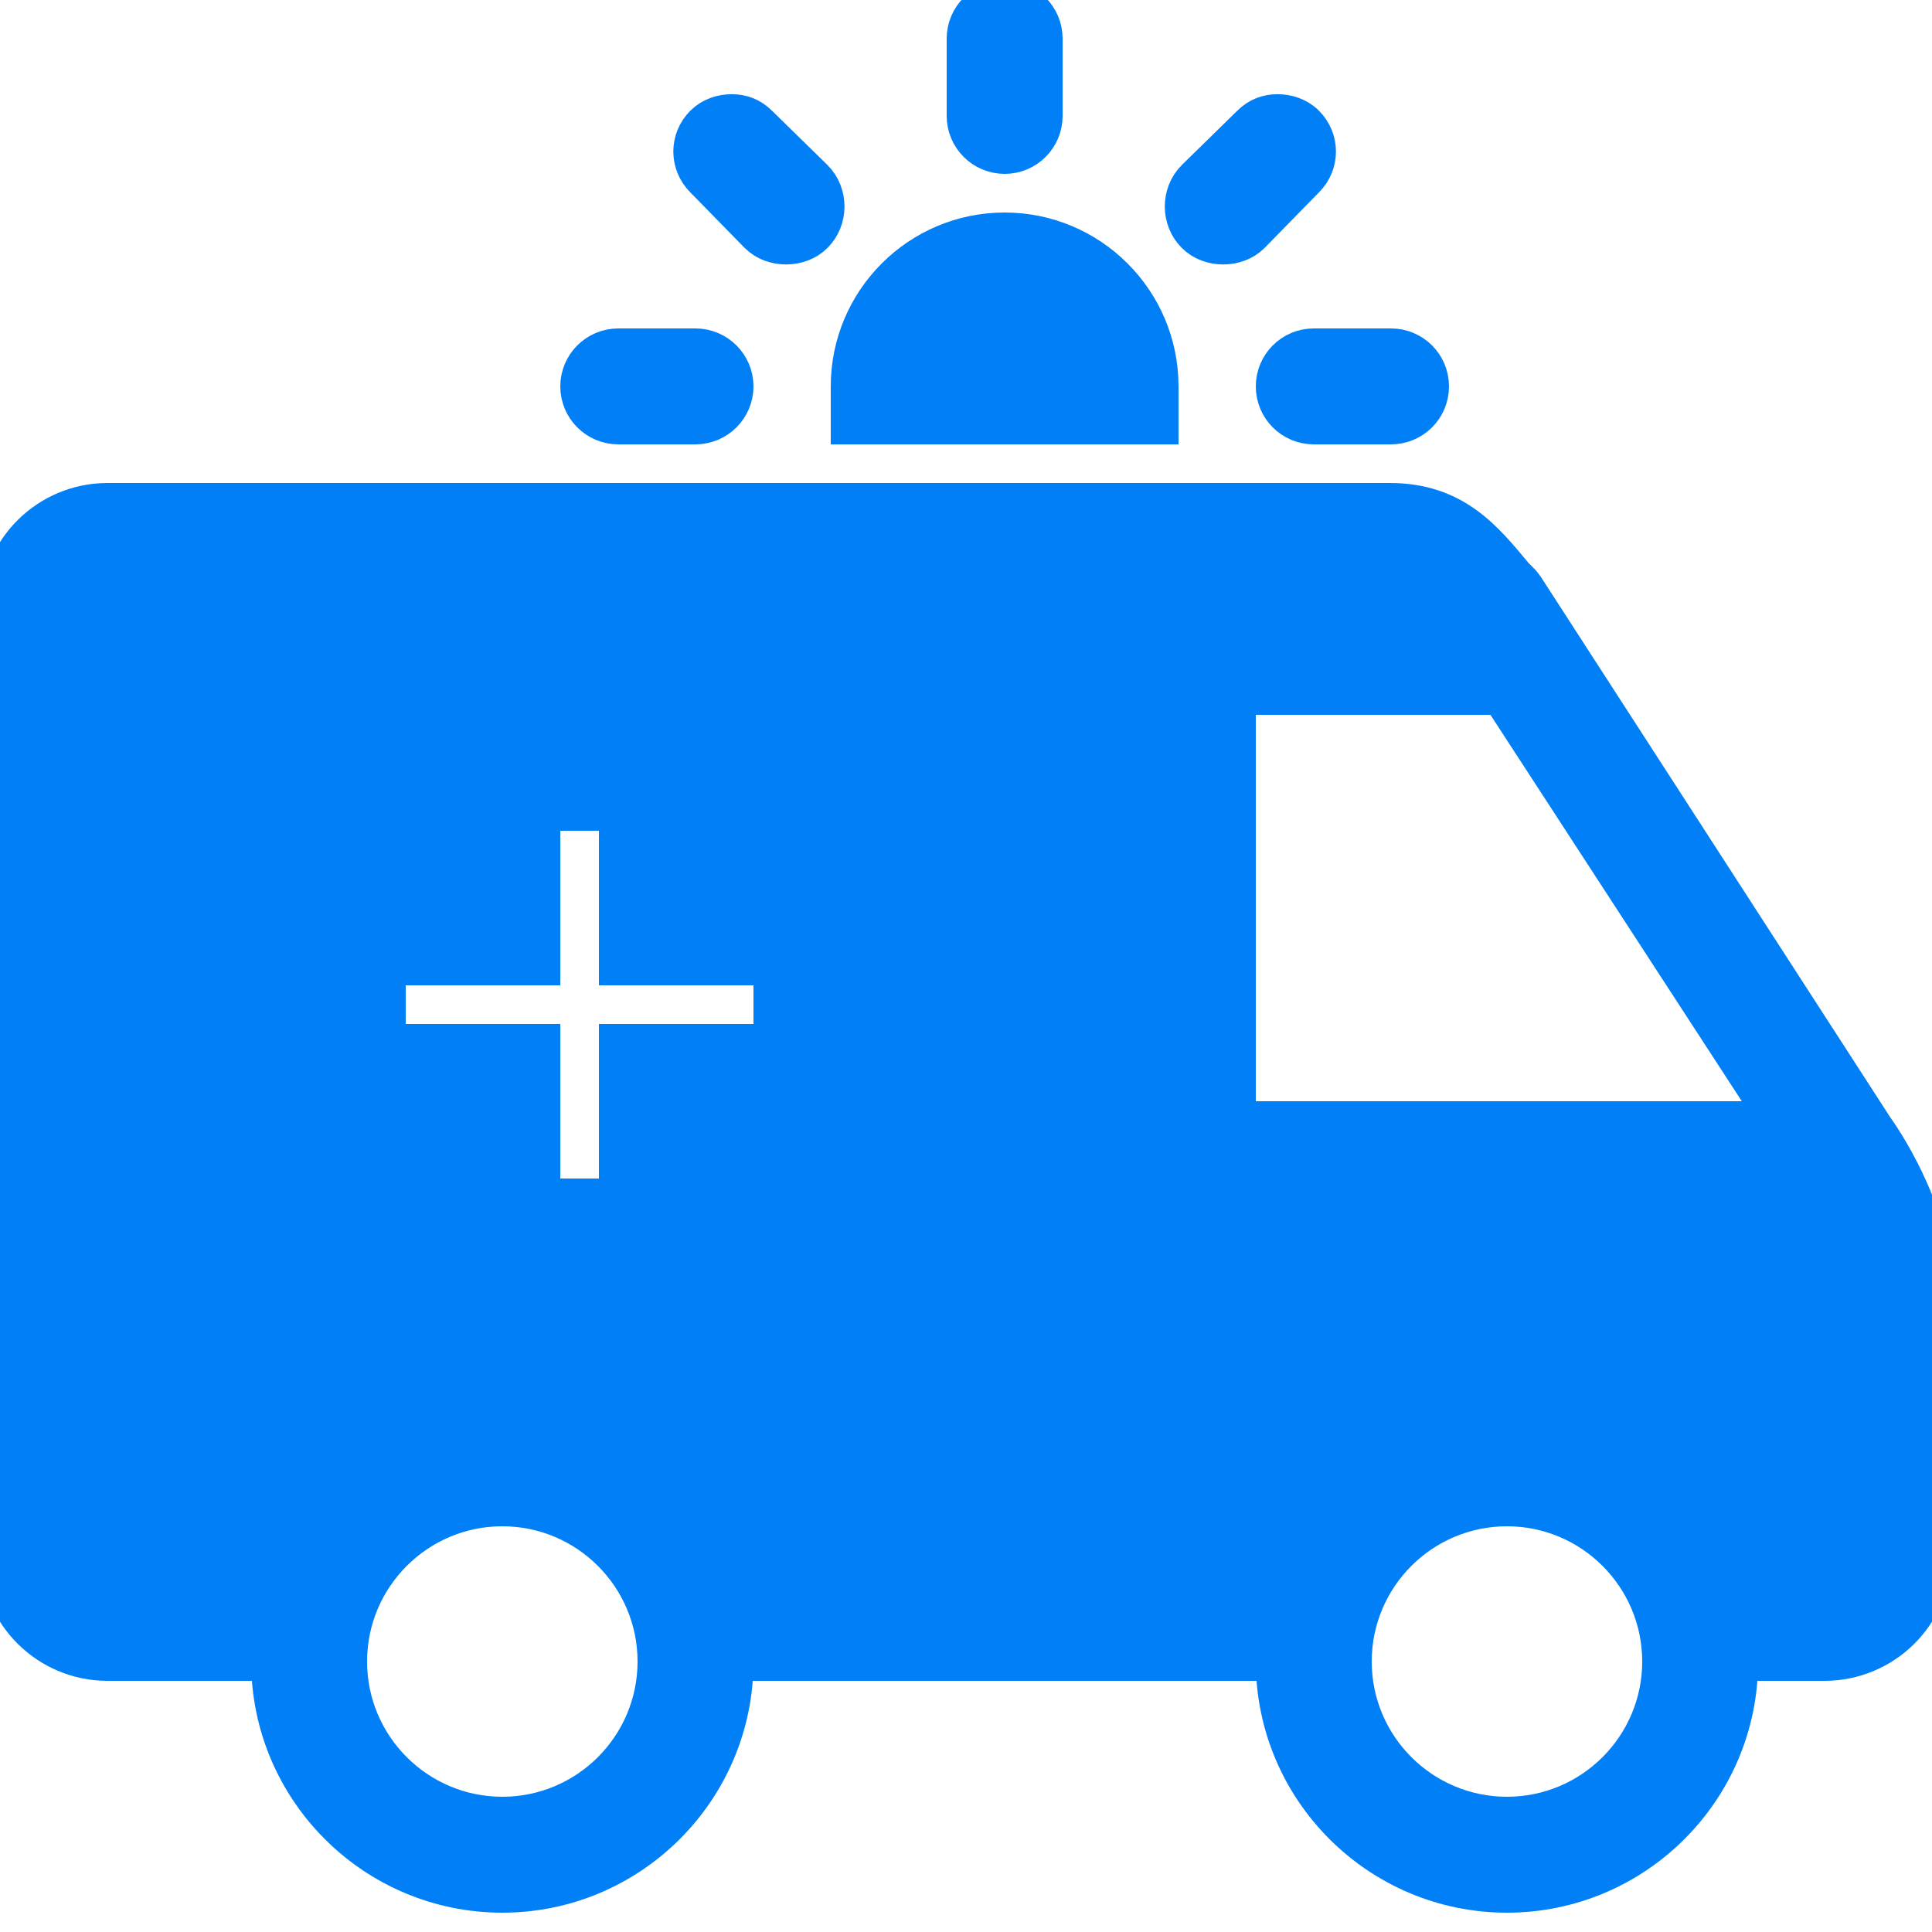 <!DOCTYPE svg PUBLIC "-//W3C//DTD SVG 1.1//EN" "http://www.w3.org/Graphics/SVG/1.1/DTD/svg11.dtd">
<!-- Uploaded to: SVG Repo, www.svgrepo.com, Transformed by: SVG Repo Mixer Tools -->
<svg fill="#007ff6" width="64px" height="64px" viewBox="0 0 50 50" xmlns="http://www.w3.org/2000/svg" xmlns:xlink="http://www.w3.org/1999/xlink" stroke="#007ff6">
<g id="SVGRepo_bgCarrier" stroke-width="0"/>
<g id="SVGRepo_tracerCarrier" stroke-linecap="round" stroke-linejoin="round"/>
<g id="SVGRepo_iconCarrier">
<path d="M26 0C25.449 0 25 0.449 25 1L25 3C25 3.551 25.449 4 26 4C26.555 4 27 3.551 27 3L27 1C27 0.449 26.555 0 26 0 Z M 18.938 2.938C18.684 2.938 18.414 3.023 18.219 3.219C17.828 3.609 17.828 4.234 18.219 4.625L19.625 6.062C19.82 6.258 20.086 6.344 20.344 6.344C20.602 6.344 20.867 6.258 21.062 6.062C21.453 5.672 21.453 5.016 21.062 4.625L19.625 3.219C19.43 3.023 19.191 2.938 18.938 2.938 Z M 33.062 2.938C32.809 2.938 32.57 3.023 32.375 3.219L30.938 4.625C30.547 5.016 30.547 5.672 30.938 6.062C31.133 6.258 31.398 6.344 31.656 6.344C31.914 6.344 32.18 6.258 32.375 6.062L33.781 4.625C34.172 4.234 34.172 3.609 33.781 3.219C33.586 3.023 33.316 2.938 33.062 2.938 Z M 26 6C23.793 6 22 7.793 22 10L22 11L30 11L30 10C30 7.793 28.207 6 26 6 Z M 16 9C15.449 9 15 9.449 15 10C15 10.551 15.449 11 16 11L18 11C18.551 11 19 10.551 19 10C19 9.449 18.551 9 18 9 Z M 34 9C33.445 9 33 9.449 33 10C33 10.551 33.445 11 34 11L36 11C36.555 11 37 10.551 37 10C37 9.449 36.555 9 36 9 Z M 2.781 13C1.254 13 0 14.234 0 15.75L0 40.25C0 41.766 1.254 43 2.781 43L7 43C7 46.309 9.691 49 13 49C16.309 49 19 46.309 19 43L33 43C33 46.309 35.691 49 39 49C42.309 49 45 46.309 45 43L47.219 43C48.746 43 50 41.766 50 40.25L50 33.25C50 31.324 48.629 29.363 48.5 29.188L39.469 15.219C39.445 15.184 39.402 15.125 39.375 15.094L39.188 14.906C38.414 13.977 37.641 13 35.969 13 Z M 32 18L38.844 18L46 29L32 29 Z M 14 21L16 21L16 25L20 25L20 27L16 27L16 31L14 31L14 27L10 27L10 25L14 25 Z M 13 39C15.207 39 17 40.793 17 43C17 45.207 15.207 47 13 47C10.793 47 9 45.207 9 43C9 40.793 10.793 39 13 39 Z M 39 39C41.207 39 43 40.793 43 43C43 45.207 41.207 47 39 47C36.793 47 35 45.207 35 43C35 40.793 36.793 39 39 39Z"/>
</g>
</svg>